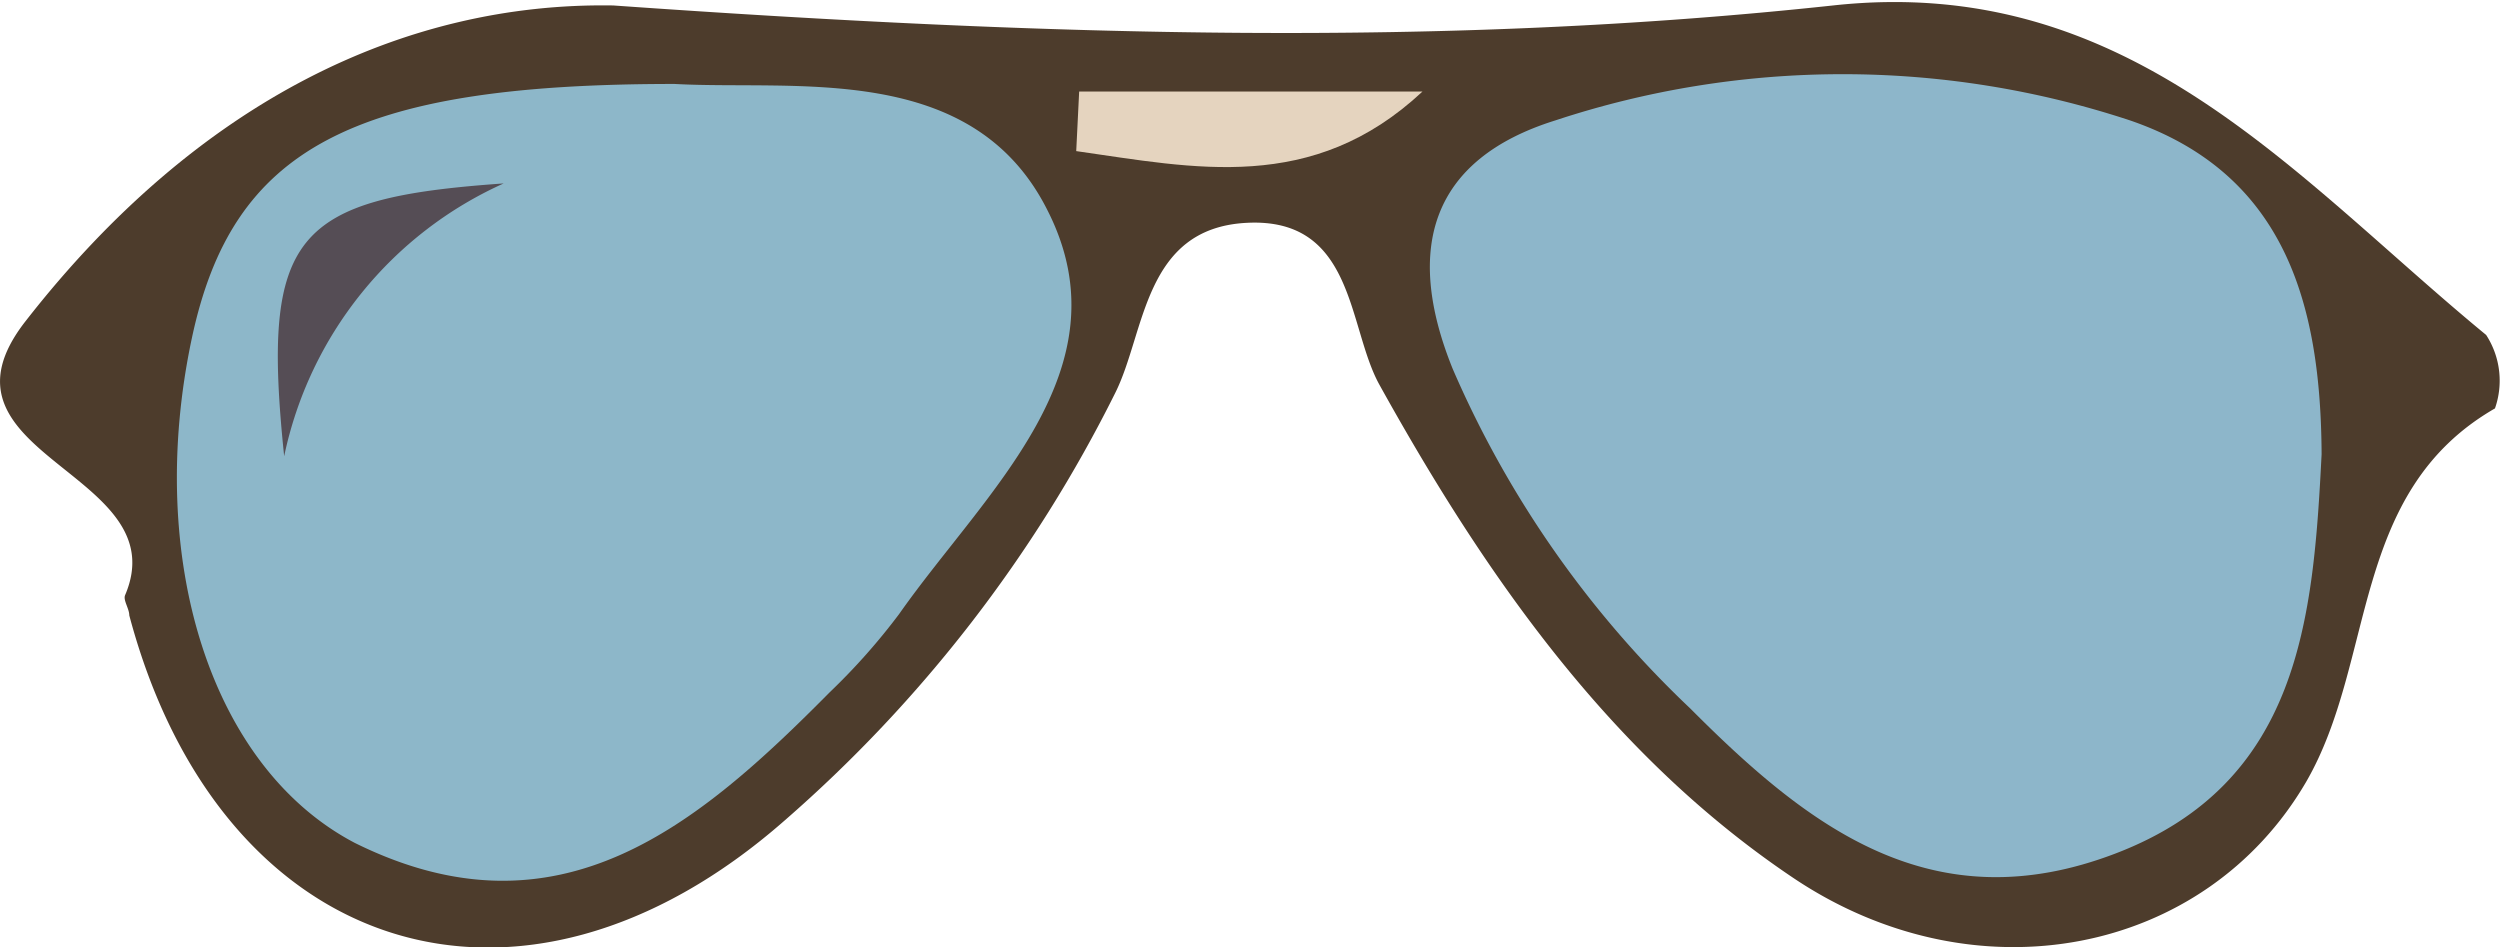 <svg xmlns="http://www.w3.org/2000/svg" viewBox="0 0 59.56 22.57"><defs><style>.cls-1{fill:#4d3c2c;}.cls-2{fill:#8db6ca;}.cls-3{fill:#8db7c9;}.cls-4{fill:#e5d4bf;}.cls-5{fill:#554d55;}</style></defs><g id="Layer_2" data-name="Layer 2"><g id="Layer_1-2" data-name="Layer 1"><path class="cls-1" d="M14.61.13c10.46.74,19.78,1,29.06,0,7.06-.77,11,4.1,15.56,7.85a2,2,0,0,1,.21,1.75c-3.47,2-2.82,6-4.5,8.9-2.41,4.13-7.87,5.2-12.21,2.29S35.4,13.74,32.86,9.16c-.76-1.38-.58-4-3.18-3.85-2.44.14-2.39,2.61-3.11,4.05a33,33,0,0,1-7.88,10.19c-6.3,5.53-13.45,3.23-15.61-4.89,0-.16-.15-.36-.1-.48C4.24,11.23-1.9,10.86.61,7.65,4.72,2.38,9.66.05,14.61.13Z"/><path class="cls-2" d="M55.31,10.82c-.2,3.93-.52,7.83-4.9,9.51s-7.34-.64-10.14-3.45a24.54,24.54,0,0,1-5.66-8.09c-1.17-2.89-.5-5,2.44-5.92a21.83,21.83,0,0,1,13.7,0C54.5,4.16,55.29,7.34,55.31,10.82Z"/><path class="cls-3" d="M16.07,2c2.88.16,7.09-.55,8.88,3,1.94,3.8-1.48,6.71-3.53,9.63a15.25,15.25,0,0,1-1.65,1.86c-3.14,3.17-6.46,6-11.32,3.59C5,18.27,3.46,13.28,4.57,8.06,5.53,3.55,8.36,2,16.07,2Z"/><path class="cls-4" d="M25.71,2.18h8.18C31.27,4.63,28.45,4,25.64,3.6Z"/><path class="cls-5" d="M12,4.37a9.19,9.19,0,0,0-5.23,6.5C6.22,5.58,7,4.72,12,4.37Z"/></g></g></svg>